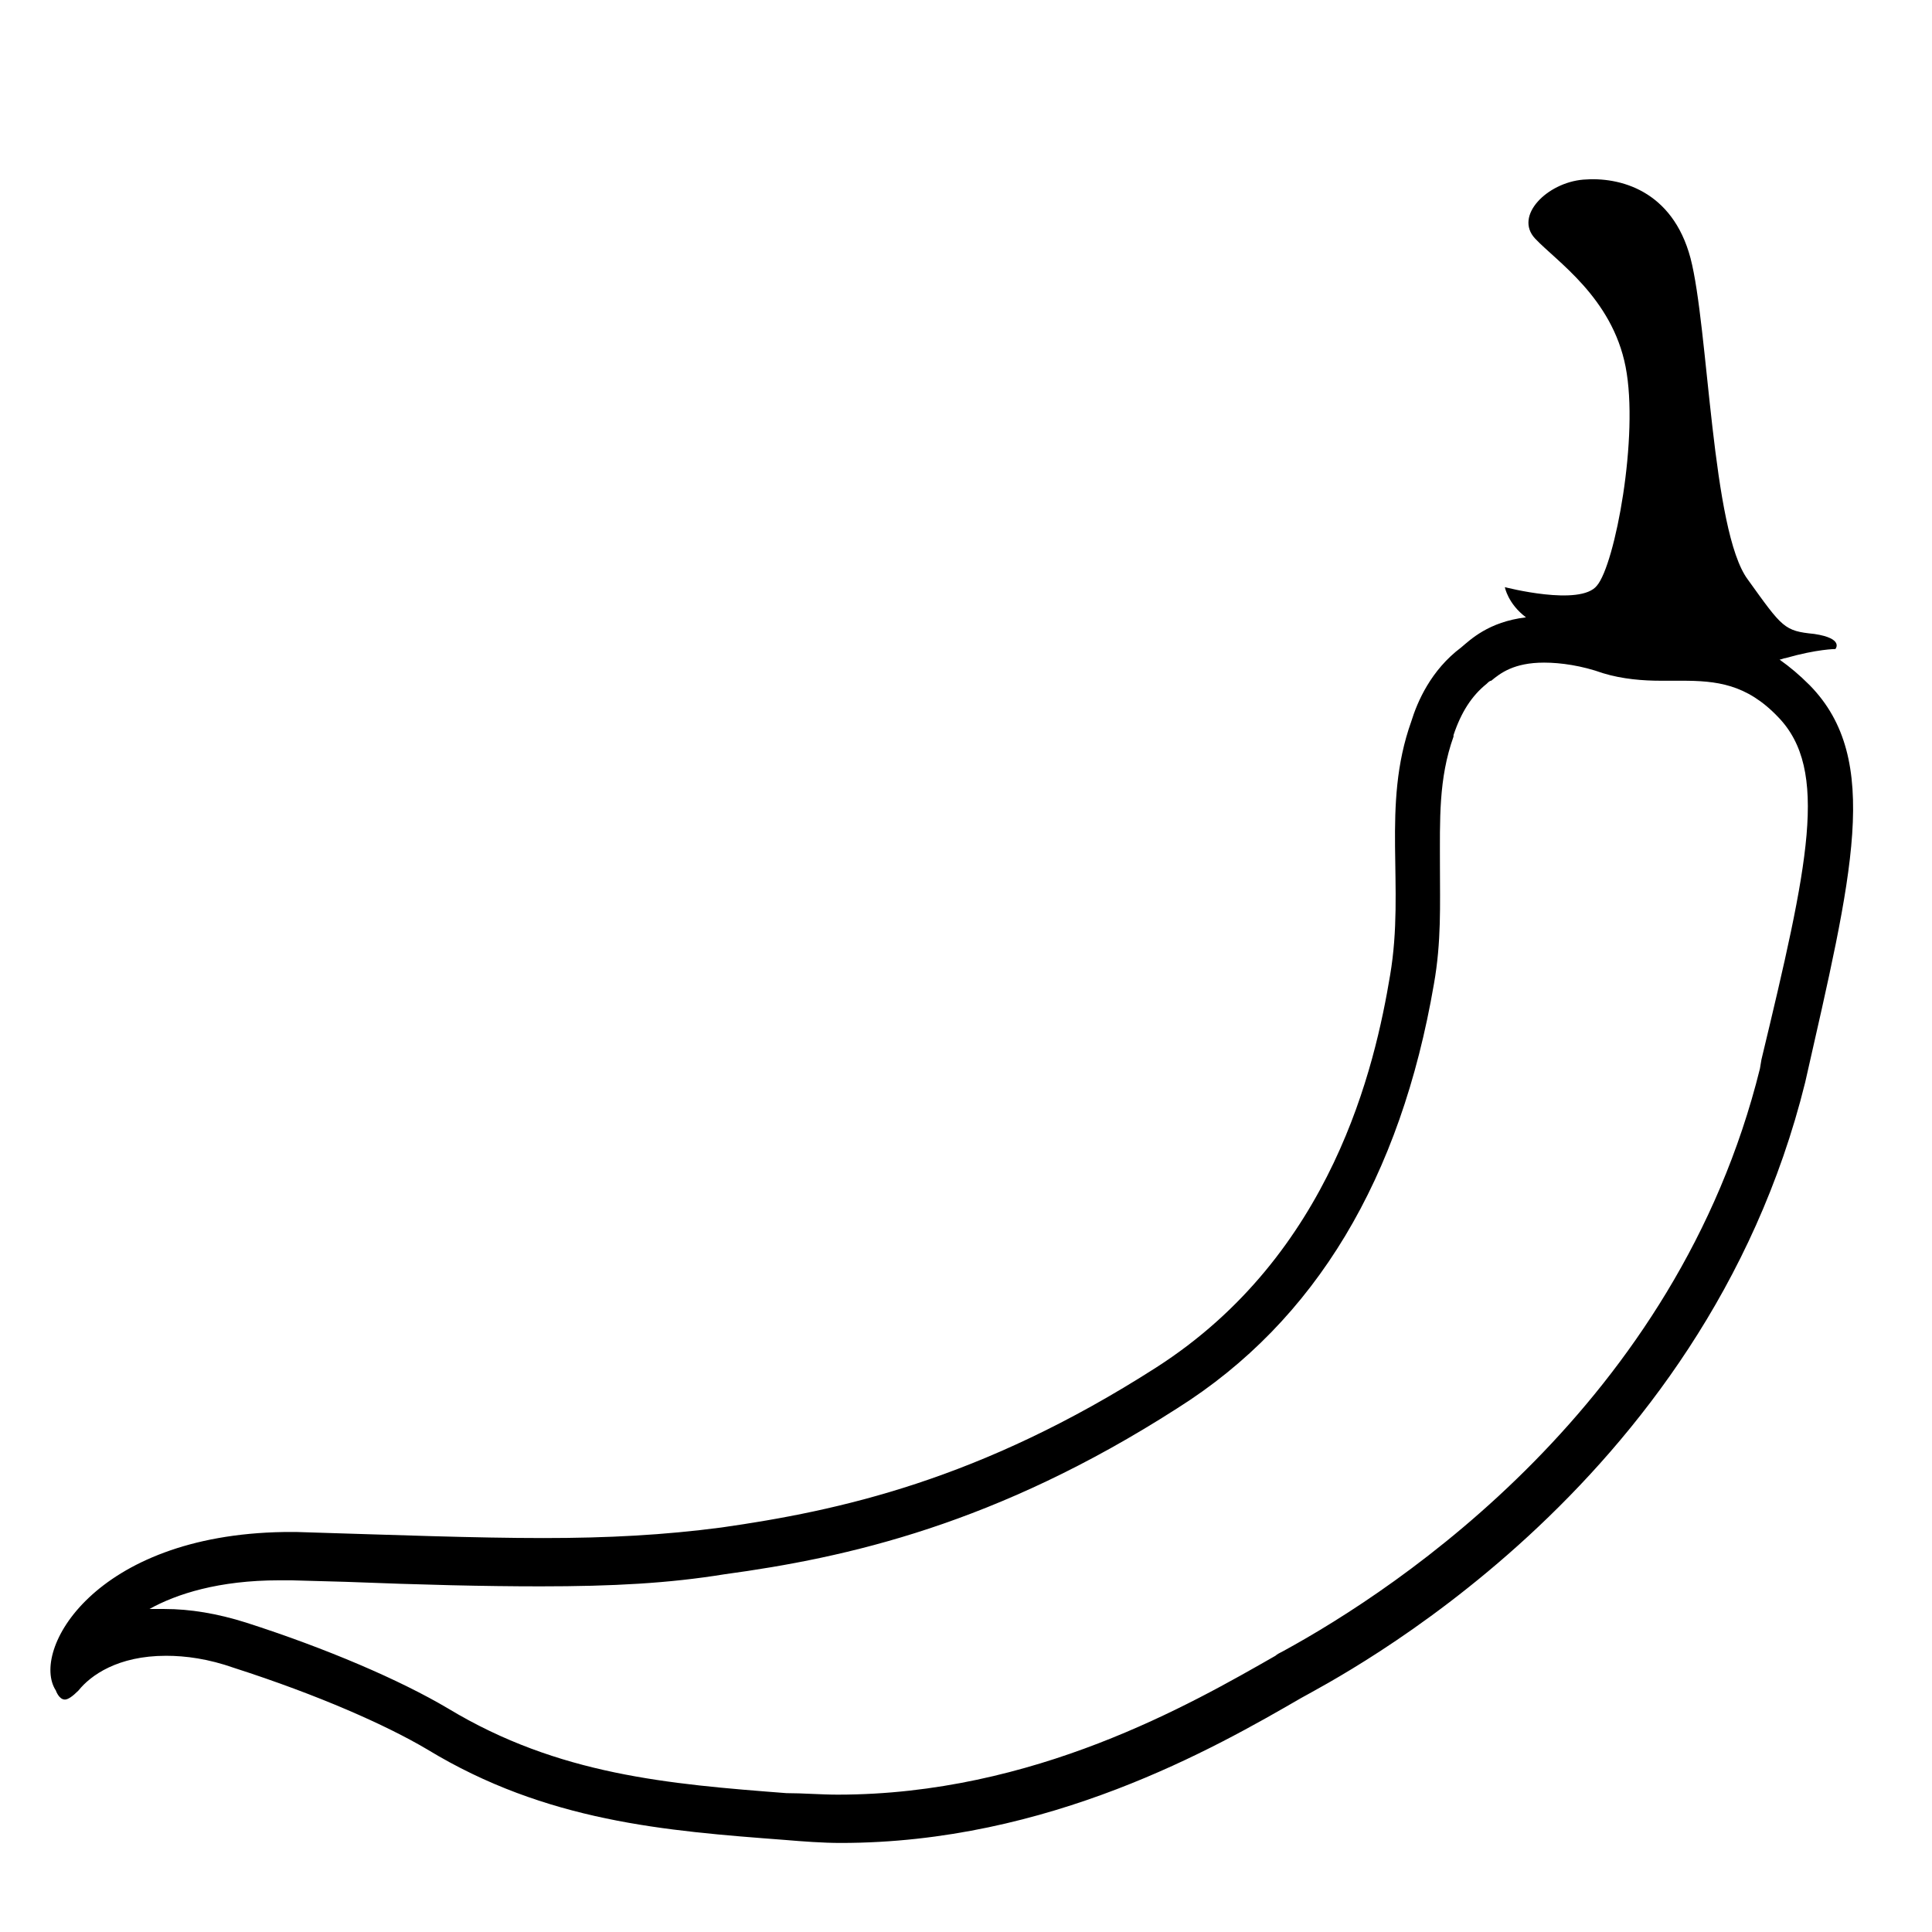 <svg width="128" height="128" xmlns="http://www.w3.org/2000/svg">
  <path d="M119.9,45.4c-0.7-0.7-1.3-1.2-2-1.7c0.1,0,0.3-0.1,0.4-0.1c2.1-0.6,3.3-0.6,3.3-0.6s0.6-0.7-1.4-1c-2-0.2-2.1-0.4-4.4-3.6 c-2.4-3.2-2.6-16.7-3.8-21.3c-1.2-4.5-4.7-5.4-7.1-5.2c-2.4,0.2-4.6,2.4-3.2,3.9s5.1,3.9,6,8.5c0.9,4.6-0.7,13.1-1.9,14.5 c-1.1,1.4-6.1,0.1-6.1,0.1s0.2,1.1,1.4,2c-2.5,0.3-3.7,1.5-4.3,2c-2,1.5-2.9,3.6-3.3,4.9c-2,5.6-0.4,10.9-1.4,16.8 c-1,6-3.8,18.5-15.5,26c-11.7,7.5-21.1,9.5-28.8,10.6c-3.8,0.5-7.5,0.7-11.8,0.7c-4.5,0-9.7-0.2-16.3-0.4c-0.3,0-0.6,0-0.9,0 C6.2,101.7,2,109.4,3.7,112c0,0,0.2,0.6,0.6,0.6c0.2,0,0.5-0.2,0.9-0.6c0.8-1,2.6-2.3,5.8-2.3c1.3,0,2.8,0.2,4.5,0.8 c5.6,1.8,10.1,3.8,12.8,5.4c7.9,4.8,15.8,5.4,23.7,6c1.2,0.1,2.5,0.2,3.7,0.2c13.8,0,24.8-6.3,30.5-9.6c2.3-1.3,26.7-13.7,33.4-40.8 C122.7,58,124.7,50.3,119.9,45.4z M116.7,70.2l-0.1,0.6C111.1,93,92.7,105.2,85,109.4c-0.2,0.1-0.4,0.2-0.5,0.3 c-5.6,3.2-16,9.2-29,9.2c-1.1,0-2.3-0.1-3.4-0.1c-7.8-0.6-15.1-1.2-22.4-5.6c-3.2-1.9-8.1-4-13.4-5.7c-1.9-0.6-3.7-0.9-5.4-0.9 c-0.3,0-0.7,0-1,0c1.8-1,4.6-1.9,8.6-1.9c0.3,0,0.6,0,0.8,0l3.6,0.1c5.1,0.2,9.2,0.3,12.9,0.3c4.8,0,8.5-0.2,12.2-0.8 c8.1-1.1,18-3.3,30-11c9.2-5.8,14.8-15.3,17-28.1c0.5-2.8,0.4-5.3,0.4-7.8c0-3.1-0.1-5.8,0.9-8.6v-0.1c0.5-1.5,1.2-2.6,2.2-3.4 c0.1-0.1,0.2-0.2,0.3-0.2c0.6-0.5,1.5-1.2,3.5-1.2c1.1,0,2.5,0.2,3.9,0.7c1.3,0.4,2.7,0.5,3.8,0.5h0.7h0.7c2.3,0,4.3,0.2,6.4,2.4 C121.2,51,119.8,57.3,116.7,70.2z"/>
</svg>